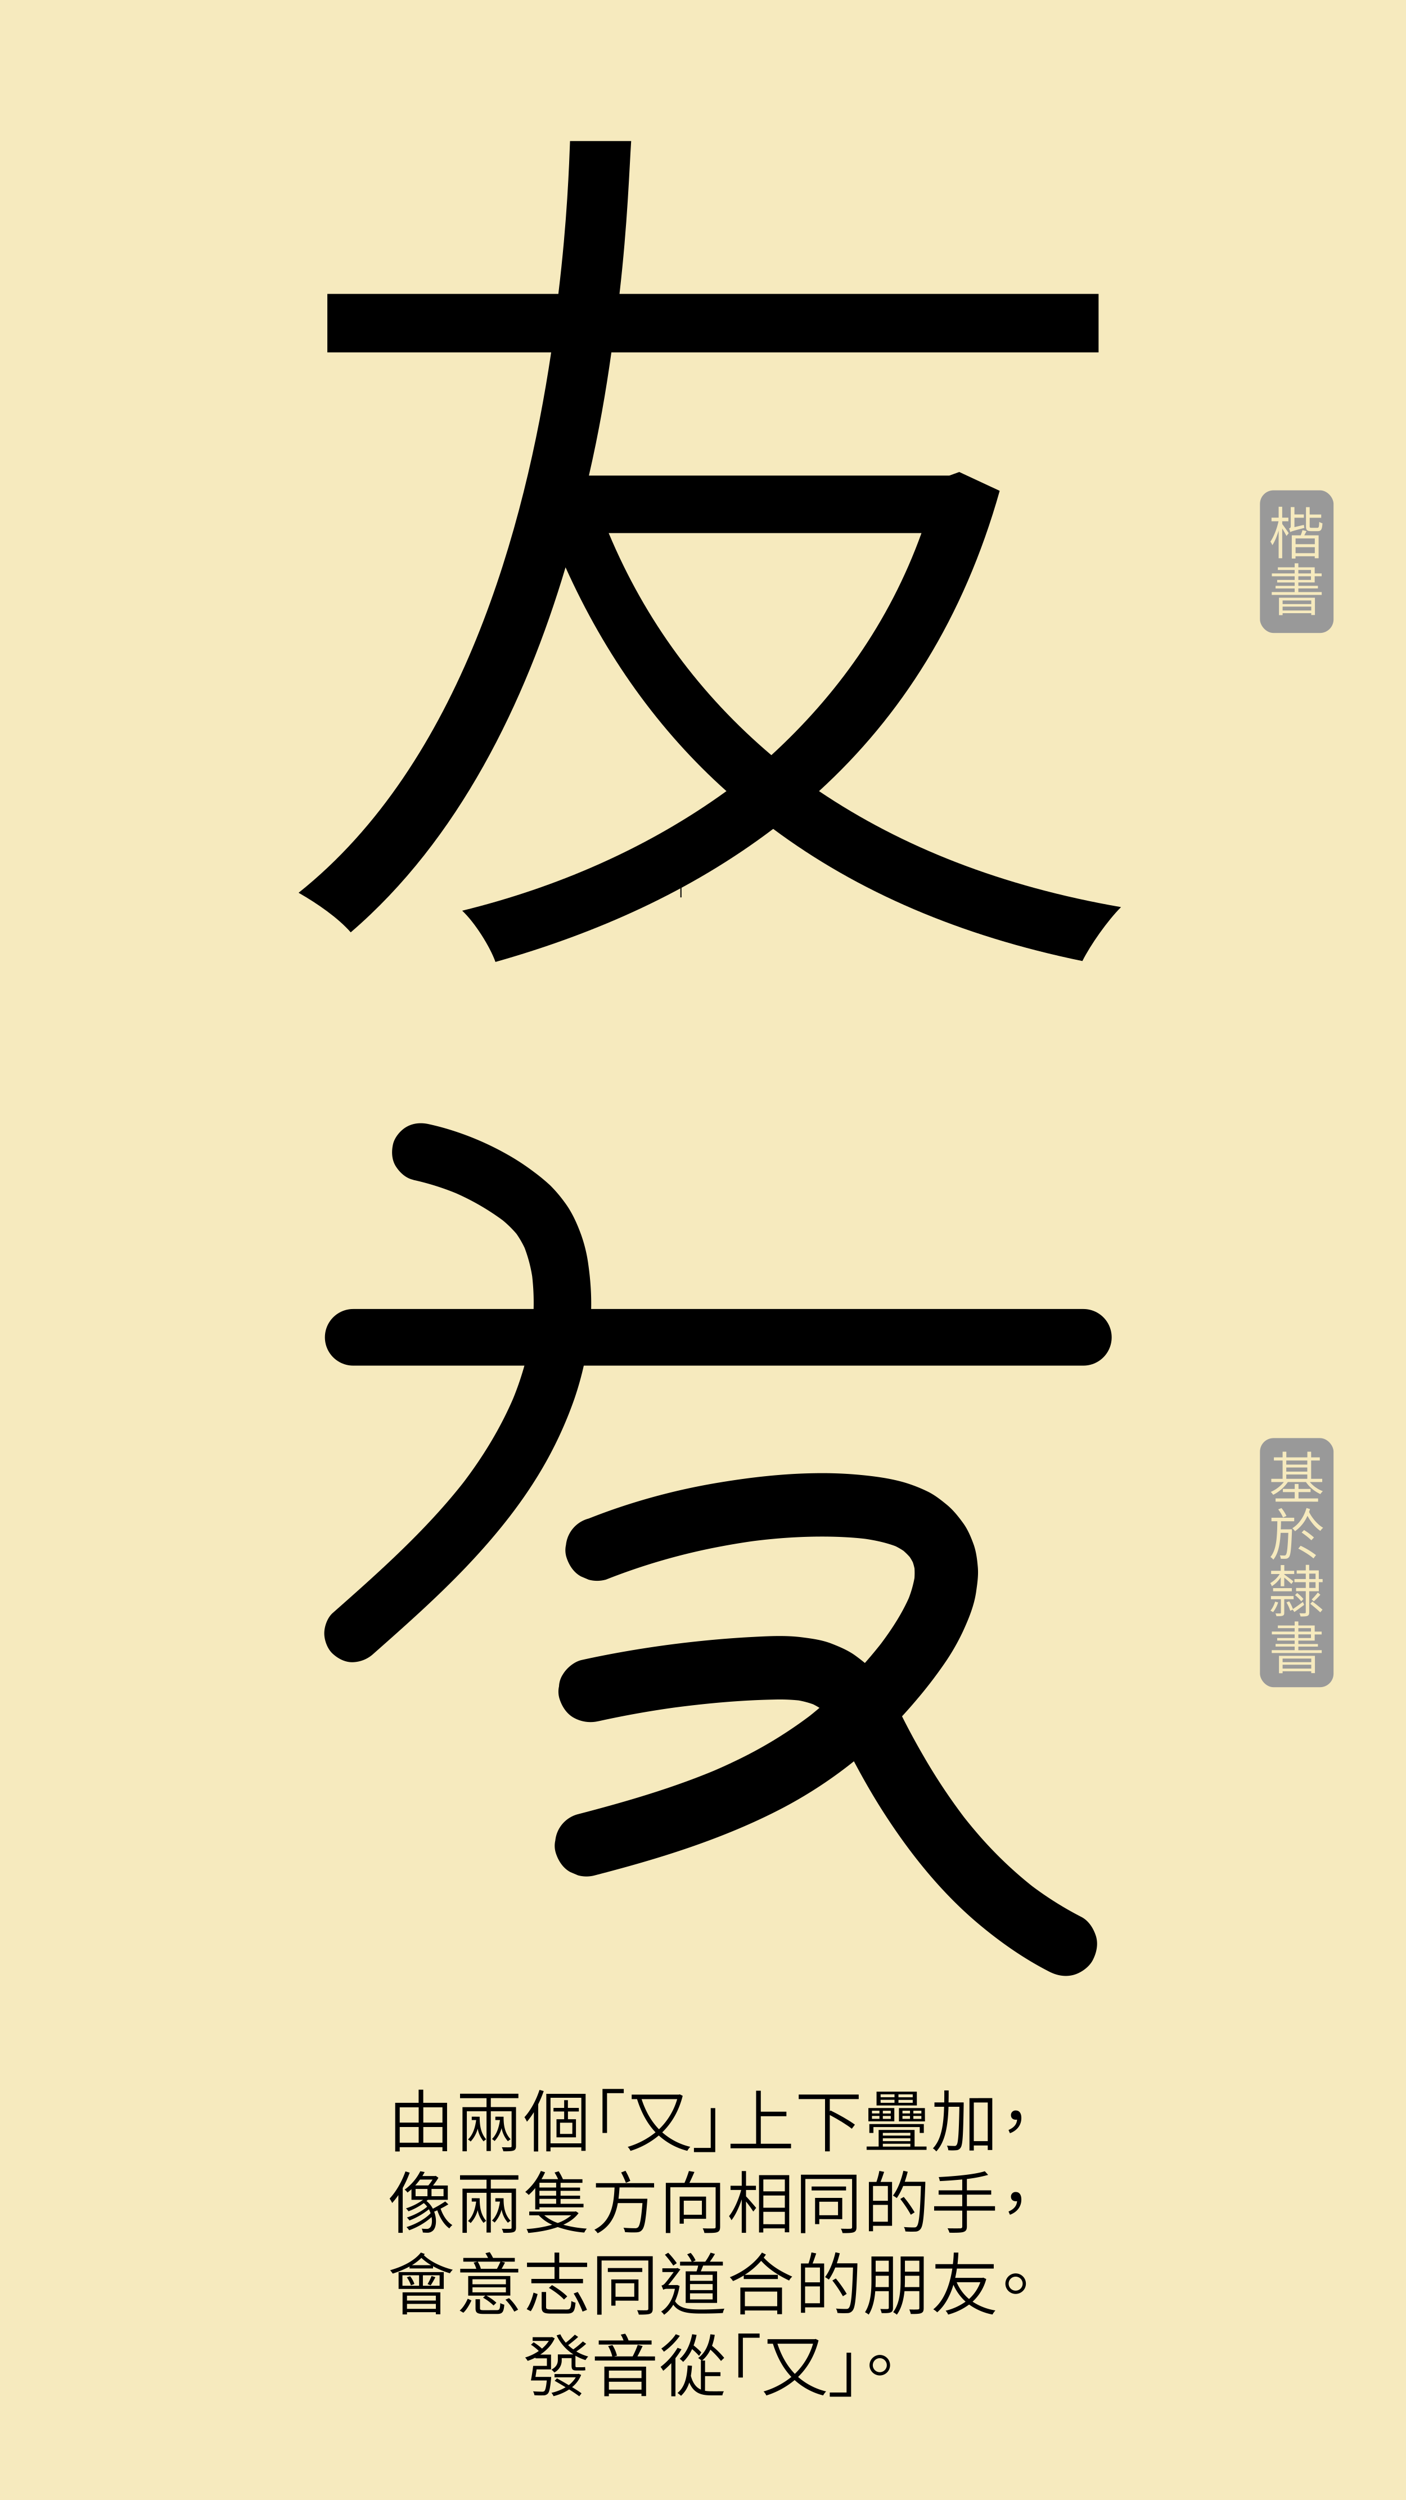 <svg id="Layer_1" data-name="Layer 1" xmlns="http://www.w3.org/2000/svg" viewBox="0 0 1242 2208"><defs><style>.cls-1{fill:#f6eabe;}.cls-2{fill:#999;}.cls-3,.cls-4{fill:none;stroke:#000;stroke-miterlimit:10;}.cls-4{stroke-linecap:round;stroke-width:50px;}</style></defs><rect class="cls-1" width="1242" height="2208"/><path d="M883.08,433.46C851.32,546.2,795.74,632.75,723.49,698.65c73,49.23,161.18,84.16,266.78,102.43-11.91,11.9-27,33.34-34.14,47.63C848.14,826.48,757.63,787.58,683,732c-72.25,54.78-155.62,92.1-245.34,117.51-4.77-13.5-18.26-34.94-29.38-45.26,84.16-20.64,164.36-55.58,233.43-105.6C582.16,645.45,534.52,578.76,499.58,501c-35.73,119.89-94.49,240.58-189.76,322.36-11.12-12.71-29.38-25.41-46.06-34.94C407.48,674,463.85,465.22,486.88,311.18H289.17V259.57H493.23c7.94-65.1,9.53-115.13,10.32-135h54c-1.59,23.82-3.17,73-10.32,135h423.2v51.61H540.07C535.31,345.32,529,381.85,520.22,420H838.61l8.74-3.18ZM537.69,470.77c32.56,77.82,81,142.92,143.71,196.12,57.17-52.4,104-116.72,132.6-196.12Z"/><path d="M394.92,1857v42.77h-4.08v-3.54H353.1V1900h-4v-43h20.7v-11.58h4.08V1857Zm-41.82,4v13.5h16.74V1861Zm0,31.26h16.74v-13.86H353.1ZM373.92,1861v13.5h16.92V1861Zm16.92,31.26v-13.86H373.92v13.86Z"/><path d="M433.56,1852.87v7.92h22.26v34.31c0,2.28-.54,3.48-2.22,4.08s-4.68.66-8.94.66a14.79,14.79,0,0,0-1.38-3.6c3.42.12,6.54.12,7.5.06s1.14-.3,1.14-1.2v-30.6H433.56v35.1h-3.78v-35.1h-17.4v35.34h-3.84v-39h21.24v-7.92h-23.4V1849h51.54v3.9Zm-9.84,16.43c0,6.12.42,13.92,5.76,20a8.65,8.65,0,0,0-2.28,1.8A23.88,23.88,0,0,1,422,1879.8a27.16,27.16,0,0,1-6.24,11.4,14.22,14.22,0,0,0-2.34-1.8c4.08-3.9,6.24-9.9,7.2-17.15h-3.9v-3Zm21.12,0c0,6.18.48,13.92,6.24,19.92a11.7,11.7,0,0,0-2.4,1.74,23.65,23.65,0,0,1-5.58-11.64,27.62,27.62,0,0,1-6.18,11.46,15,15,0,0,0-2.34-1.8c4-3.84,6.06-9.72,7.08-16.73h-4.08v-3Z"/><path d="M480.3,1846.63a99.16,99.16,0,0,1-4.86,11.64V1900H471.6v-34.73a68.26,68.26,0,0,1-6.12,8.46,21.26,21.26,0,0,0-2.22-4c5.46-5.88,10.32-14.94,13.32-24.12Zm37,2.46v50.33h-3.78v-3.06H486.3v3.54h-3.72v-50.81Zm-3.78,43.73v-40.25H486.3v40.25Zm-11.82-28.13v6.83h7.08v16H491.58v-16h6.78v-6.83h-9.42v-3.19h9.42v-6.83h3.3v6.83h9.66v3.19Zm3.9,9.89H494.7v9.9h10.86Z"/><path d="M551,1848.49H536.22v35.15h-4v-38.87H551Z"/><path d="M603.06,1850.83c-3.48,13.74-9.9,24.3-18.06,32.27a57.36,57.36,0,0,0,24.78,12.78,15.56,15.56,0,0,0-2.64,3.54,58.72,58.72,0,0,1-25.2-13.56,72.49,72.49,0,0,1-25,13.62,10.78,10.78,0,0,0-2.46-3.54,70.44,70.44,0,0,0,24.6-12.84c-7.38-7.74-12.66-17.69-16.32-29.33H558v-4h41.7l.78-.24Zm-36.3,2.94c3.36,10.38,8.4,19.44,15.36,26.63a59.85,59.85,0,0,0,16.08-26.63Z"/><path d="M613,1896.84h14.82v-35.15h4v38.87H613Z"/><path d="M698.76,1893.18v4H645.3v-4h22.62v-46.85h4.14v18.54h22.62v4H672.06v24.3Z"/><path d="M733,1853.71v10.86l.66-.78c7.32,3.54,16.74,8.93,21.54,12.53l-2.76,3.6c-4.2-3.42-12.48-8.46-19.44-12.12v32.1h-4.2v-46.19H705.54v-4h53v4Z"/><path d="M818.46,1895.64v2.94H765.54v-2.94h10.62V1881H807.9v14.64ZM790,1873.38H767.1v-11.75H790Zm22.44,10.26v-5.22H771.54v5.22h-3.6v-7.86h48.12v7.86Zm-42.18-17.22h6.6V1864h-6.6Zm0,4.75h6.6v-2.59h-6.6Zm39.66-11.82H774.3v-12.18h35.58Zm-32-7.26h12.24v-2.58H777.84Zm0,4.92h12.24v-2.64H777.84Zm8.94,7h-7v2.46h7Zm0,4.62h-7v2.59h7Zm-7,14.94V1886h24.3v-2.52Zm24.3,4.8h-24.3v2.52h24.3Zm-24.3,7.32h24.3v-2.52h-24.3Zm26.4-46.13h-12.6v2.58h12.6Zm0,4.86h-12.6V1857h12.6Zm10.8,19H794.1v-11.75H817Zm-19.86-7h6.66V1864h-6.66Zm0,4.75h6.66v-2.59h-6.66ZM813.9,1864h-7.08v2.46h7.08Zm0,4.62h-7.08v2.59h7.08Z"/><path d="M851.28,1858.87c-.48,26.69-.84,35.33-2.76,37.85a4.59,4.59,0,0,1-3.84,2.16,38.73,38.73,0,0,1-7,0,9.48,9.48,0,0,0-1.2-4c2.88.18,5.52.24,6.6.24a1.89,1.89,0,0,0,2-1c1.38-1.74,1.92-10,2.4-33.59h-9.6c-.54,16.14-2.64,30.65-10.8,39.41a13,13,0,0,0-3-2.7c7.68-7.92,9.48-21.54,9.9-36.71h-8.52v-3.84h8.64c.06-3.48.06-7,.06-10.62H838c0,3.6,0,7.14-.12,10.62h13.38Zm25.26-6v45.83h-4v-4H860.22v4.44h-3.84v-46.25Zm-4,38v-34.13H860.22v34.13Z"/><path d="M890.88,1881c4.68-2,7.26-4.86,7.56-9.17a4,4,0,0,1-1.14.11c-2.34,0-4.26-1.31-4.26-4.07a4,4,0,0,1,4.32-4.08c3.18,0,4.86,2.58,4.86,6.66,0,6.41-4,11.21-10.08,13.43Z"/><path d="M361.92,1918.69a98.85,98.85,0,0,1-6.18,13.56v39.59H351.9v-33.35a61.73,61.73,0,0,1-5.46,7,32.86,32.86,0,0,0-2.28-3.9c5.58-5.87,10.8-14.87,14-24Zm34.14,28c-2.1,1.26-4.44,2.64-6.84,3.78,2,6.06,5.82,11.82,10.38,14.52a11.2,11.2,0,0,0-2.64,2.94c-4.62-3.18-8.46-9.42-10.68-16a27.45,27.45,0,0,1-2.76,1.2c2.58,6.84,1.86,14-1,16.68a6.91,6.91,0,0,1-5.22,1.92c-1.08,0-2.4-.06-3.78-.18a9.31,9.31,0,0,0-1-3.42,38.26,38.26,0,0,0,4.14.24,3.66,3.66,0,0,0,3.12-1.14c1.56-1.38,2.22-5.16,1.44-9.36-5.16,4.92-13.08,9.36-19.8,11.7a15.8,15.8,0,0,0-2.34-2.82c7.62-2.28,16.62-7.14,21.3-12.24a35.76,35.76,0,0,0-1.5-3.48,63.52,63.52,0,0,1-17.22,9.9,16.14,16.14,0,0,0-2.22-2.64c5.94-1.8,13.74-5.76,17.88-9.54a16.39,16.39,0,0,0-2.94-3.18,58.44,58.44,0,0,1-13.56,7.26,11.26,11.26,0,0,0-2.22-2.58,52.7,52.7,0,0,0,15.06-7.55H363.48v-9.36c-1.14,1-2.28,2-3.54,2.94a9.37,9.37,0,0,0-2.52-2.58,44.69,44.69,0,0,0,13.86-16.26l3.84.72c-.6,1.2-1.32,2.34-2,3.54h11.1l.72-.18,2.34,1.68a52.13,52.13,0,0,1-4.8,6.84h13.08v12.66H377.94c-.36.36-.78.66-1.2,1a21,21,0,0,1,5.64,6.84,110,110,0,0,0,10.92-6.42ZM371,1924.81a54.58,54.58,0,0,1-4.2,5.16h11.58a37.88,37.88,0,0,0,3.72-5.16Zm-3.9,14.69h10.5v-6.42h-10.5Zm24.72-6.42H381.18v6.42H391.8Z"/><path d="M433.56,1924.87v7.92h22.26v34.31c0,2.28-.54,3.48-2.22,4.08s-4.68.66-8.94.66a14.79,14.79,0,0,0-1.38-3.6c3.42.12,6.54.12,7.5.06s1.14-.3,1.14-1.2v-30.6H433.56v35.1h-3.78v-35.1h-17.4v35.34h-3.84v-39h21.24v-7.92h-23.4V1921h51.54v3.9Zm-9.84,16.43c0,6.12.42,13.92,5.76,20a8.65,8.65,0,0,0-2.28,1.8A23.88,23.88,0,0,1,422,1951.8a27.16,27.16,0,0,1-6.24,11.4,14.22,14.22,0,0,0-2.34-1.8c4.08-3.9,6.24-9.9,7.2-17.15h-3.9v-3Zm21.12,0c0,6.18.48,13.92,6.24,19.92a11.7,11.7,0,0,0-2.4,1.74,23.65,23.65,0,0,1-5.58-11.64,27.62,27.62,0,0,1-6.18,11.46,15,15,0,0,0-2.34-1.8c4-3.84,6.06-9.72,7.08-16.73h-4.08v-3Z"/><path d="M472.8,1932.31a51.81,51.81,0,0,1-5.76,6.06,19,19,0,0,0-3.06-2.64,50.31,50.31,0,0,0,13.8-18.54l3.72,1.14a54,54,0,0,1-3.18,6.12H493a49.89,49.89,0,0,0-3.12-5.88l3.66-1.08a49.49,49.49,0,0,1,3.72,7H514.5v3.18H495.18v4.2H512.4v2.88H495.18V1939H512.4v2.88H495.18v4.33h20.28v3.11H476.52v1.86H472.8Zm38.28,22.13c-3.12,4.32-7.86,7.68-13.44,10.26a103.56,103.56,0,0,0,20.7,3.42,15.5,15.5,0,0,0-2.22,3.48,96.13,96.13,0,0,1-23.46-4.86c-8,2.88-17.22,4.38-26,5.22a14.88,14.88,0,0,0-1.5-3.48,107.35,107.35,0,0,0,22.62-3.78,35.1,35.1,0,0,1-11.76-8.28l.12-.06h-8.64v-3.3H508l.66-.24Zm-19.8-26.81H476.52v4.2h14.76Zm0,7.08H476.52V1939h14.76Zm0,7.13H476.52v4.33h14.76Zm-10.5,14.52a37.11,37.11,0,0,0,11.94,6.78,37,37,0,0,0,11.88-6.78Z"/><path d="M547.26,1931.71c-.18,3.29-.48,6.59-.9,10h25.5s-.06,1.37-.12,2c-1.26,17-2.4,23.46-4.8,25.8-1.26,1.38-2.64,1.8-4.86,1.92a87,87,0,0,1-10-.24,9,9,0,0,0-1.38-3.84c4.26.36,8.46.42,10,.42a4,4,0,0,0,2.82-.72c1.74-1.56,2.88-7.44,4-21.48H545.76c-1.92,10.68-6.42,20.7-17.82,26.64a11.83,11.83,0,0,0-2.88-3.12c15.54-7.68,17.1-23.46,17.82-37.31H526.44v-3.84H577.8v3.84Zm5.64-4a74.52,74.52,0,0,0-4.2-9.18l3.84-1.5a65.56,65.56,0,0,1,4.26,8.94Z"/><path d="M636.12,1966.44c0,2.76-.66,4.14-2.64,4.86s-5.76.66-11.22.66a15.26,15.26,0,0,0-1.5-4.08c4.5.18,8.64.12,9.9.06s1.5-.36,1.5-1.5v-34.86h-40V1972h-4v-44.27h16.5a99,99,0,0,0,3.9-10.5l4.86.84c-1.38,3.18-2.94,6.78-4.44,9.66h27.12Zm-32.1-7v4.32h-3.66v-23.93H623.7v19.61Zm0-16v12.42h16v-12.42Z"/><path d="M659,1939.63c2,2,7.68,8.58,8.94,10.19l-2.52,3.24a98.08,98.08,0,0,0-6.42-8.88v27.66h-3.78v-29.58c-2.4,7.2-5.7,14.22-9.06,18.42a27.23,27.23,0,0,0-2.16-3.6c4.2-5,8.52-14.63,10.74-23.09h-9.42v-3.72h9.9v-13H659v13h8.76V1934H659Zm38.16-18.72v50.45h-3.9v-3.48h-19v3.66H670.5v-50.63Zm-22.86,3.78v10.5h19v-10.5Zm0,25h19v-10.8h-19Zm19,14.58V1953.3h-19v10.92Z"/><path d="M756.6,1966.8c0,2.58-.72,3.84-2.4,4.5s-4.74.78-9.9.78a14.91,14.91,0,0,0-1.5-3.9c3.9.12,7.38.12,8.4.06s1.5-.42,1.5-1.44v-42.53H711.42v47.87h-3.9v-51.65H756.6Zm-9.24-32.39H716.94v-3.48h30.42Zm-23.64,25.31v4.44H720V1941h24v18.77Zm0-15.35v11.93h16.56v-11.93Z"/><path d="M781,1918c-1,2.94-2.1,6.3-3.18,8.88H788v38.75h-16.8v4.8h-3.66v-43.55h6.66a64.68,64.68,0,0,0,2.58-9.72Zm3.3,12.47H771.18v13.08h13.14Zm0,31.56v-14.88H771.18v14.88Zm33.06-33.17c-1,27.53-1.8,36.71-4.2,39.59a5.6,5.6,0,0,1-4.56,2.28,74.94,74.94,0,0,1-8.82-.12,9.42,9.42,0,0,0-1.32-3.9c3.9.36,7.5.36,8.82.36s1.92-.12,2.52-.9c2-2.1,2.94-11.34,3.72-35.7H797.82a55.33,55.33,0,0,1-5.64,10.68,36.22,36.22,0,0,0-3.36-2.22c4.08-5.33,7.32-13.61,9.18-21.89l3.84.84c-.78,3-1.62,6-2.64,8.88h18.18Zm-12.78,27a106.51,106.51,0,0,0-9.3-13.92l3.06-1.79a102.47,102.47,0,0,1,9.6,13.61Z"/><path d="M878.94,1952.22H854.1v14c0,3-1,4.2-3.06,4.86s-5.94.72-12.3.66a17.27,17.27,0,0,0-1.74-3.9c5.16.12,9.84.06,11.16.06s1.86-.48,1.86-1.74v-13.92H825.18v-3.9H850v-10.19H829.14v-3.84H850v-9.6c-6.66.66-13.56,1.14-19.8,1.44a16.18,16.18,0,0,0-1-3.54c14.16-.72,31.8-2.28,40.74-5.16l2.94,3.24a123.25,123.25,0,0,1-18.78,3.6v10h21.48v3.84H854.1v10.19h24.84Z"/><path d="M890.88,1953c4.68-2,7.26-4.86,7.56-9.17a4,4,0,0,1-1.14.11c-2.34,0-4.26-1.31-4.26-4.07a4,4,0,0,1,4.32-4.08c3.18,0,4.86,2.58,4.86,6.66,0,6.41-4,11.21-10.08,13.43Z"/><path d="M375.24,1990.51a13.18,13.18,0,0,1-.84,1.08c5.7,5.64,16.2,10.62,25.56,12.83a12.89,12.89,0,0,0-2.52,3.12,71.7,71.7,0,0,1-14.88-6.17l-.06,1.92H361.74l.06-1.68a88.84,88.84,0,0,1-14.88,6.23,32.14,32.14,0,0,0-2.28-3c10.8-3,21.48-8.28,27.12-15.6Zm-23.16,16H392v14.88h-39.9Zm3.42,12.06h14.7v-9.23H355.5Zm.12,5.82H389v19.38h-4v-1.86h-25.5v2h-3.9Zm6.66-14.21a21.72,21.72,0,0,1,3.78,6.83l-3.06,1.21a27.26,27.26,0,0,0-3.6-7.09Zm-2.76,17.15v4.32H385v-4.32Zm25.5,11.64v-4.38h-25.5v4.38Zm-4.2-38.57a48.46,48.46,0,0,1-8.58-6.42,45.19,45.19,0,0,1-8.34,6.42Zm7.5,8.94H373.56v9.23h14.76Zm-10.62,7.79a53.26,53.26,0,0,0,3.54-7.2l3.36,1.08a73,73,0,0,1-4.14,7.21Z"/><path d="M406.08,2040.48c3.06-2.58,5.64-7,7.08-10.44l3.3,1.5c-1.68,3.6-4.08,8-7.14,10.86Zm51.72-36.9v3.25H406.56v-3.25h14.16a23.89,23.89,0,0,0-2.34-5.45l3.36-.84H409.26V1994h21.9c-.72-1.44-1.56-2.94-2.34-4.2l3.78-.9a39.9,39.9,0,0,1,2.94,5.1h19.2v3.3H442.86l3.24.78c-1,1.92-2,3.84-3,5.51Zm-7,23.7H429.66a47.07,47.07,0,0,1,8.82,6.24L436,2036a48.61,48.61,0,0,0-9.3-6.9l2-1.8H413.58V2010h37.2Zm-3.9-14.45H417.36v4.43h29.52Zm0,7.13H417.36v4.44h29.52Zm-8.22,20.16c2.58,0,3-.72,3.24-6.24a12.08,12.08,0,0,0,3.54,1.38c-.48,6.66-1.74,8.22-6.42,8.22H427.44c-5.82,0-7.38-1-7.38-5v-8H424v8c0,1.38.54,1.68,3.72,1.68ZM422,1997.29a26.19,26.19,0,0,1,2.76,6.18l-.48.11H439a59.18,59.18,0,0,0,3.06-6.29Zm27.66,32.21a46.55,46.55,0,0,1,8,10.2l-3.36,1.74a49,49,0,0,0-7.8-10.56Z"/><path d="M465.24,2039.22c2.82-3.78,4.92-9.84,6.06-14.58l3.6,1.26c-1.26,4.8-3.36,11.22-6.06,15.18Zm53.4-41V2002H494v10.55H515v3.84H469.38v-3.84h20.46V2002h-24.3v-3.84h24.3v-8.88H494v8.88Zm-18.06,41.33c3.24,0,3.78-1,4.14-7.5a12.27,12.27,0,0,0,3.66,1.44c-.6,7.8-1.92,9.66-7.56,9.66h-14c-6.6,0-8.34-1.14-8.34-5.76V2024.1h3.9v13.26c0,1.74.72,2.16,4.56,2.16Zm-2.4-8.82c-2.7-3.06-8.4-7.38-13.32-10.26l2.76-2.46c4.8,2.77,10.62,7,13.44,10Zm12.18-6.66a117.68,117.68,0,0,1,8.16,15.78l-3.9,1.56a100,100,0,0,0-7.86-16Z"/><path d="M576.6,2038.8c0,2.58-.72,3.84-2.4,4.5s-4.74.78-9.9.78a14.91,14.91,0,0,0-1.5-3.9c3.9.12,7.38.12,8.4.06s1.5-.42,1.5-1.44v-42.53H531.42v47.87h-3.9v-51.65H576.6Zm-9.24-32.39H536.94v-3.48h30.42Zm-23.64,25.31v4.44H540V2013h24v18.77Zm0-15.35v11.93h16.56v-11.93Z"/><path d="M600.3,2018.71a51.8,51.8,0,0,1-4,13.55c4.08,6.36,11.7,7.26,22.92,7.32,6.24,0,14.76-.3,20.7-.78a13.29,13.29,0,0,0-1.38,3.84c-5.46.36-12.9.48-19.38.48-12.12,0-19.74-1.2-24.42-7.8a28.4,28.4,0,0,1-8.1,8.88,10.78,10.78,0,0,0-2.64-2.82c5.88-3.72,10.26-10.44,12.18-20.1h-6.78a6.47,6.47,0,0,0-3.54.85,26.17,26.17,0,0,0-1.56-3.73,5.35,5.35,0,0,0,2.88-1.73c1.44-1.45,5.28-6.54,7.92-10.21h-10v-3.29H597.6l.72-.3,2.7,1.26c-2.64,3.54-7.26,9.83-10.74,13.85h7.32l.72-.06Zm-5.52-17.94a97.82,97.82,0,0,0-7.44-9.6l2.94-1.74a75.62,75.62,0,0,1,7.56,9.18Zm20.52,5.1a30.75,30.75,0,0,0,1.44-5.1h-16v-3.42H611a29.73,29.73,0,0,0-4-6.54l3.12-1.26a26.38,26.38,0,0,1,4.32,6.6l-2.4,1.2H623a53.54,53.54,0,0,0,4.74-8l3.84,1.14c-1.38,2.34-3.06,4.86-4.5,6.84h11.46v3.42h-17.4c-.72,1.8-1.44,3.54-2.1,5.1h14.4v27.89H605.7v-27.89Zm14.22,3.05h-20v5.29h20Zm0,8.16h-20v5.34h20Zm0,8.22h-20v5.34h20Z"/><path d="M676.56,1991a20.19,20.19,0,0,1-1.92,2.7c6.9,7.44,15.42,12.48,25.2,16.8a13,13,0,0,0-2.76,3.47c-9.48-4.55-17.64-9.71-24.72-17.39a68.15,68.15,0,0,1-14.46,12.35h29.22v3.72H657v-3.11a76.13,76.13,0,0,1-9.48,4.92,20.23,20.23,0,0,0-2.82-3.42c11.4-4.45,22.38-12.54,28.38-21.78ZM654,2020.14h36.78v23.52h-4.2v-3.24H658v3.48h-4Zm4,3.6v12.9h28.56v-12.9Z"/><path d="M721,1990c-1,2.94-2.1,6.3-3.18,8.88H728v38.75h-16.8v4.8h-3.66v-43.55h6.66a64.68,64.68,0,0,0,2.58-9.72Zm3.3,12.47H711.18v13.08h13.14Zm0,31.56v-14.88H711.18v14.88Zm33.06-33.17c-1,27.53-1.8,36.71-4.2,39.59a5.6,5.6,0,0,1-4.56,2.28,74.94,74.94,0,0,1-8.82-.12,9.42,9.42,0,0,0-1.32-3.9c3.9.36,7.5.36,8.82.36s1.92-.12,2.52-.9c2-2.1,2.94-11.34,3.72-35.7H737.82a55.33,55.33,0,0,1-5.64,10.68,36.22,36.22,0,0,0-3.36-2.22c4.08-5.33,7.32-13.61,9.18-21.89l3.84.84c-.78,3-1.62,6-2.64,8.88h18.18Zm-12.78,27a106.51,106.51,0,0,0-9.3-13.92l3.06-1.79a102.47,102.47,0,0,1,9.6,13.61Z"/><path d="M788.82,2038c0,2.28-.48,3.42-2,4.08s-4.08.72-8,.66a17.4,17.4,0,0,0-1.2-3.66c2.94.12,5.58.12,6.36.06s1.14-.3,1.14-1.14v-14.64H773.16c-.6,7.2-2.1,14.94-5.82,20.7a15,15,0,0,0-3.24-2.1c5.22-8,5.7-19.31,5.7-28v-21.23h19Zm-3.72-18.24v-10H773.52V2014c0,1.81-.06,3.78-.12,5.76Zm-11.58-23.33v9.72H785.1v-9.72Zm42.42,41.87c0,2.52-.54,3.72-2.22,4.44s-4.56.78-9.18.78a16.18,16.18,0,0,0-1.32-4c3.48.12,6.66.06,7.56,0s1.32-.3,1.32-1.26v-14.94H799c-.78,7.26-2.52,15-6.78,20.82a14.79,14.79,0,0,0-3.24-2.22c6.06-8.1,6.6-19.74,6.6-28.56v-20.63h20.4Zm-3.84-18.54v-10H799.38v3.66c0,2-.06,4.14-.18,6.36Zm-12.72-23.33v9.72H812.1v-9.72Z"/><path d="M871.2,2012.64a41.7,41.7,0,0,1-12.06,20,51.14,51.14,0,0,0,20.16,7.74,16.52,16.52,0,0,0-2.58,3.6,51.3,51.3,0,0,1-20.64-8.82,55.24,55.24,0,0,1-18.54,8.88,10.49,10.49,0,0,0-2.22-3.42,50.6,50.6,0,0,0,17.64-8,44,44,0,0,1-10.74-14.93c-2.7,9-7.14,18.17-14.34,24.35a14.36,14.36,0,0,0-3.48-2.64c10.86-8.64,15.12-24.42,16.86-36H826.32v-3.9h15.42c.6-4.92.72-8.7.78-10.2h4.08c-.12,1.8-.24,5.52-.78,10.2h32v3.9H845.28c-.36,2.58-.84,5.34-1.5,8.22h24.06l.66-.25Zm-26.1,2.82A38.84,38.84,0,0,0,856,2030.28a36.92,36.92,0,0,0,10-14.82Z"/><path d="M897.18,2007.67a9.06,9.06,0,1,1-9.06,9A9.09,9.09,0,0,1,897.18,2007.67Zm0,15.23a6.18,6.18,0,1,0,0-12.36,6.18,6.18,0,1,0,0,12.36Z"/><path d="M486.9,2099.1s-.06,1.14-.12,1.62c-.78,8.4-1.56,11.88-3,13.26a5.12,5.12,0,0,1-3.78,1.38,74.41,74.41,0,0,1-7.92-.12,9,9,0,0,0-1.2-3.42c3.3.24,6.6.3,7.74.3a3.22,3.22,0,0,0,2.22-.48c.9-.84,1.56-3.42,2.16-9.42H469c.66-3.48,1.5-8.7,2-12.89h12.12v-6.66H473V2082a49.59,49.59,0,0,1-6.9,2.93,15.49,15.49,0,0,0-2.22-3,42.47,42.47,0,0,0,12.06-5.75,40.34,40.34,0,0,0-6.9-5.52l2.34-2.16a42.45,42.45,0,0,1,7.38,5.58,30.58,30.58,0,0,0,6.06-6.78H470.52V2064H486.9l.72-.18L490,2065c-2.64,6-7.38,10.8-12.78,14.39h9.54v13.08H474c-.3,2.28-.66,4.56-1,6.6Zm30.9-29.27a66.55,66.55,0,0,1-8.7,6.78,41.49,41.49,0,0,0,10.5,4.43,20.1,20.1,0,0,0-2.4,3.18,44.52,44.52,0,0,1-8.88-3.84v8.46c0,1.33.12,1.68,1,1.68h4.74a15.17,15.17,0,0,0,2.82-.18,21.74,21.74,0,0,0,.24,2.83,11.25,11.25,0,0,1-3,.23h-5.22c-3.36,0-4-1.32-4-4.61v-6.3h-8.7V2084a11.94,11.94,0,0,1-6.54,11.16,12.87,12.87,0,0,0-2.58-2.52c4.86-2.51,5.7-5.81,5.7-8.69v-4.74h13.74a40.47,40.47,0,0,1-14.82-16.8l3.24-1a33.07,33.07,0,0,0,4.86,7.44,73.26,73.26,0,0,0,8-7.08l2.94,2a107.11,107.11,0,0,1-8.88,7.26,45.63,45.63,0,0,0,4.56,3.72,68.25,68.25,0,0,0,8.46-7Zm-4.44,27.47a25.88,25.88,0,0,1-8,10.8c3.3,2,6.24,3.9,8.34,5.46l-2,2.64c-2.22-1.68-5.4-3.84-8.94-6.06a45.77,45.77,0,0,1-13.8,5.94,10.15,10.15,0,0,0-1.86-2.94,43.71,43.71,0,0,0,12.54-4.92c-3.3-2-6.66-4-9.66-5.7l2-2.16c3.18,1.74,6.9,3.84,10.44,6a25,25,0,0,0,6.18-6.9H489.84v-2.94h20.64l.66-.18Z"/><path d="M578.58,2081v3.65h-53.1V2081h15.36a31.79,31.79,0,0,0-3.66-9.12L541,2071a30.77,30.77,0,0,1,4,9.3l-2.52.66h16.38a80,80,0,0,0,4.5-10.2l4.32,1.08c-1.5,3-3.12,6.42-4.62,9.12Zm-3-10.5H528.9v-3.6h21.9a23.94,23.94,0,0,0-2.46-5.16l3.9-.84a26.71,26.71,0,0,1,3,6h20.34ZM533.88,2090h36.84V2116h-4.08v-2.16h-28.8v2.28h-4Zm4,3.48v6.66h28.8v-6.66Zm28.8,16.86v-7h-28.8v7Z"/><path d="M602,2074.63a65.37,65.37,0,0,1-5.34,7.91v33.66H593v-29.28a74.28,74.28,0,0,1-7.14,6.78,29.45,29.45,0,0,0-2.34-3.48,58.73,58.73,0,0,0,15-16.85Zm-1.44-11.88a59.36,59.36,0,0,1-14.1,14.1,21.26,21.26,0,0,0-2.28-2.82c4.74-3.24,10.14-8.4,12.78-12.66Zm22.2,48.59a31.51,31.51,0,0,0,5.46.42c1.26.06,9.36,0,11.22,0a10.05,10.05,0,0,0-1.32,3.6H628c-9.06,0-15.3-2.22-19.14-11.4a26.48,26.48,0,0,1-7.26,11.82,28.42,28.42,0,0,0-3.12-2.52c6.18-5,8.4-13.2,8.94-24.3l3.84.3a74,74,0,0,1-1,8.88c1.86,6.78,4.86,10.38,8.88,12.12v-25.68h.48a25.66,25.66,0,0,0-2.88-2.21c6.12-4.45,9.48-11.64,10.8-20.94l3.84.48a50.08,50.08,0,0,1-2.4,9.72,78.36,78.36,0,0,1,10.74,10.62L636.9,2085a80.5,80.5,0,0,0-9.36-10,28.48,28.48,0,0,1-7.26,9.59h2.52v10.32h13.62v3.48H622.8Zm-5.22-30.84a61,61,0,0,0-6.18-6,36.85,36.85,0,0,1-7.92,11.34,19.54,19.54,0,0,0-3-2.76c5.64-4.85,9.24-12.59,11-21.71l3.9.6a60.12,60.12,0,0,1-2.64,9.3,60.56,60.56,0,0,1,6.78,6.12Z"/><path d="M671,2064.49H656.22v35.15h-4v-38.87H671Z"/><path d="M723.06,2066.83c-3.48,13.74-9.9,24.3-18.06,32.27a57.36,57.36,0,0,0,24.78,12.78,15.56,15.56,0,0,0-2.64,3.54,58.72,58.72,0,0,1-25.2-13.56,72.49,72.49,0,0,1-25,13.62,10.78,10.78,0,0,0-2.46-3.54,70.44,70.44,0,0,0,24.6-12.84c-7.38-7.74-12.66-17.69-16.32-29.33H678v-4h41.7l.78-.24Zm-36.3,2.94c3.36,10.38,8.4,19.44,15.36,26.63a59.85,59.85,0,0,0,16.08-26.63Z"/><path d="M733,2112.84h14.82v-35.15h4v38.87H733Z"/><path d="M777.18,2079.67a9.06,9.06,0,1,1-9.06,9A9.09,9.09,0,0,1,777.18,2079.67Zm0,15.23a6.18,6.18,0,1,0,0-12.36,6.18,6.18,0,1,0,0,12.36Z"/><rect class="cls-2" x="1113" y="1270" width="65" height="220" rx="12"/><path class="cls-1" d="M1157.05,1308.79a27.61,27.61,0,0,0,11.5,8.1,11.65,11.65,0,0,0-2.15,2.55,30.77,30.77,0,0,1-12.8-10.65h-15.95a34.39,34.39,0,0,1-13,11.3,11.43,11.43,0,0,0-2.15-2.55,30.39,30.39,0,0,0,11.6-8.75H1123v-2.85h10v-16.15h-7.7V1287h7.7v-5h3.3v5h18.55v-5h3.35v5h7.65v2.8h-7.65v16.15h9.8v2.85Zm-10,14.5h17.3v2.85H1126.8v-2.85h16.9v-5.6h-10.45v-2.8h10.45v-4.4h3.35v4.4h10.65v2.8h-10.65Zm-10.8-33.5v3.6h18.55v-3.6Zm0,9.8h18.55v-3.65h-18.55Zm0,6.35h18.55v-3.8h-18.55Z"/><path class="cls-1" d="M1141.25,1350.54s0,1.15,0,1.55c-.6,15.85-1.2,21.2-2.6,23a3.71,3.71,0,0,1-2.8,1.45,32.65,32.65,0,0,1-4.45,0,9.25,9.25,0,0,0-.85-3c1.75.15,3.2.15,3.9.15a1.42,1.42,0,0,0,1.45-.65c1-1.2,1.6-6,2.15-19.35h-6.8c-.55,10-2,18.25-6.45,23.65a9.53,9.53,0,0,0-2.55-2.35c5.45-6.45,5.9-17.85,6.1-31.55h-5.2v-3.1h20.1v3.1h-11.65c0,2.45-.1,4.85-.2,7.15Zm-7.9-10.45a33.47,33.47,0,0,0-4.25-7.15l2.9-1.15a31.92,31.92,0,0,1,4.4,7Zm23.85-7.45a15.26,15.26,0,0,1-.85,2.55c2.65,5.45,7.7,11.35,12.45,14a13,13,0,0,0-2.45,2.75c-4.25-2.7-8.5-8-11.4-13.3a32.61,32.61,0,0,1-11,13.6,12.79,12.79,0,0,0-2.35-2.65c5.85-3.6,10.35-10.2,12.5-17.85Zm-8.3,32.45a74,74,0,0,1,13.6,8.25l-2.25,2.9c-2.85-2.6-8.75-6.3-13.4-8.65Zm9.5-4.85a66.22,66.22,0,0,0-8.6-6.85l2.15-2.2a67.46,67.46,0,0,1,8.75,6.55Z"/><path class="cls-1" d="M1131.35,1392.94a26.09,26.09,0,0,1-7.85,7.85,15.83,15.83,0,0,0-1.4-2.75,23.7,23.7,0,0,0,8.35-8h-7.6v-2.85h8.5v-5.05h3.15v5.05h8.75V1390h-8.75v.5c2,1.4,6.85,5,8,6l-1.75,2.35a82,82,0,0,0-6.3-5.65v7.65h-3.15Zm-2.3,22.15a27.37,27.37,0,0,1-4.45,8.6,17.48,17.48,0,0,0-2.35-1.25,23.16,23.16,0,0,0,4.15-8Zm5.4-2.85v12c0,1.5-.3,2.15-1.4,2.6s-2.75.45-5.5.45a8.11,8.11,0,0,0-.9-2.45c1.95,0,3.65,0,4.15,0s.7-.15.7-.65v-11.9h-8.8v-2.8h20v2.8Zm-9.85-9.75h16.55v2.8H1124.6Zm27.45,14.8c-2.9,2.15-6,4.45-8.65,6.3l-1.5-2.1-2.15,1a34.6,34.6,0,0,0-3.35-7.35l2.4-1a32.45,32.45,0,0,1,3.3,6.8c2.35-1.5,5.55-3.85,8.85-6.25Zm16.3-22.8v2.75H1165v8h-8.5v18.55c0,1.9-.45,2.7-1.55,3.2s-3,.55-6.1.55a13.89,13.89,0,0,0-1-2.85c2.15.1,4.15.1,4.7,0,.7,0,.9-.2.9-.9v-18.6h-8.55v-2.85h8.55v-5.1h-10v-2.75h10v-4.8h-8v-2.85h8v-4.9h3v4.9h8.5v7.65Zm-18.85,19.7a35.77,35.77,0,0,0-5.5-5.55l1.85-1.85a35.6,35.6,0,0,1,5.55,5.3Zm7-19.7h5.6v-4.8h-5.6Zm5.6,2.75h-5.6v5.1h5.6Zm-2.75,17.1c3,2.2,6.9,5.35,8.9,7.2l-2,2.35c-2-2-5.8-5.2-8.8-7.55Zm7-6a64.3,64.3,0,0,1-5.8,5.85l-1.85-1.7a52.25,52.25,0,0,0,5.4-6.15Z"/><path class="cls-1" d="M1167.55,1457.29v2.5H1123.4v-2.5h20.25v-3.2H1126.8v-2.3h16.85v-3H1128.2v-2.25h15.45v-3.2H1123.5v-2.5h20.15v-3H1128.8v-2.35h14.85v-3.55h3.25v3.55h14.45v5.4h6.15v2.5h-6.15v5.45H1146.9v3h17.3v2.3h-17.3v3.2Zm-37.75,5h31.75v15.25h-3.25v-1.6H1133v1.7h-3.2Zm3.2,2.4v3.2h25.3v-3.2Zm25.3,8.85v-3.4H1133v3.4Zm-11.4-32.7h11.15v-3H1146.9Zm0,5.7h11.15v-3.2H1146.9Z"/><rect class="cls-2" x="1113" y="433" width="65" height="126" rx="12"/><path class="cls-1" d="M1132.7,462.82c1.25,1.6,4.9,6.7,5.7,8.05l-2,2.45c-.7-1.5-2.35-4.4-3.75-6.65V493h-3.15V468.57c-1.5,5.05-3.5,9.9-5.55,12.85a14.83,14.83,0,0,0-1.75-3.1c2.9-4,5.8-11.5,7.2-18h-6.2v-3.15h6.3v-9.65h3.15v9.65h5.45v3.15h-5.45Zm19.1.7a19.47,19.47,0,0,0,.45,2.65c-10.15,2.7-11.6,3.15-12.5,3.75a12.13,12.13,0,0,0-1.1-3.2c.7-.2,1.55-.5,1.55-2.2v-16.7h3.25v6.5h8.35v2.9h-8.35v8.3Zm2.35,5.5-2,3.75h12.65V493h-3.4v-1.75h-17v2h-3.3V472.77h7.9c.55-1.5,1.2-3.25,1.55-4.6Zm7.3,6.5h-17v5.05h17Zm0,13v-5.3h-17v5.3Zm2.25-22.4c1.25,0,1.5-.75,1.65-5.25a9.16,9.16,0,0,0,2.85,1.25c-.3,5.45-1.2,6.95-4.15,6.95h-5.85c-3.65,0-4.55-.95-4.55-4.45V447.87h3.25v6.5h10.2v2.9h-10.2v7.35c0,1.3.25,1.5,1.65,1.5Z"/><path class="cls-1" d="M1167.55,522.87v2.5H1123.4v-2.5h20.25v-3.2H1126.8v-2.3h16.85v-3H1128.2v-2.25h15.45v-3.2H1123.5v-2.5h20.15v-3.05H1128.8V501h14.85v-3.55h3.25V501h14.45v5.4h6.15v2.5h-6.15v5.45H1146.9v3h17.3v2.3h-17.3v3.2Zm-37.75,5h31.75v15.25h-3.25v-1.6H1133v1.7h-3.2Zm3.2,2.4v3.2h25.3v-3.2Zm25.3,8.85v-3.4H1133v3.4Zm-11.4-32.7h11.15v-3.05H1146.9Zm0,5.7h11.15v-3.2H1146.9Z"/><line class="cls-3" x1="601.5" y1="792.5" x2="601.5" y2="783.5"/><path d="M365.06,1042a230.06,230.06,0,0,1,39.87,12.63l-6.09-2.57a216.49,216.49,0,0,1,47,26.92l-5.16-4a97.67,97.67,0,0,1,17.68,17.21l-4-5.17a86,86,0,0,1,10.56,18.34l-2.57-6.09a127.57,127.57,0,0,1,8.37,32.15l-.91-6.78a206.16,206.16,0,0,1-.35,54.31l.91-6.78a267,267,0,0,1-18.79,67l2.57-6.09c-11.94,28.2-28,54.37-46.68,78.59l4-5.17c-26.59,34.33-57.94,64.55-90.13,93.55-9.09,8.19-18.26,16.29-27.43,24.39-4.71,4.17-7.46,11.9-7.46,18s2.77,13.73,7.46,18c4.86,4.46,11.24,7.77,18,7.46a28,28,0,0,0,18-7.46c28.1-24.83,56.23-49.73,82.1-76.91,26.91-28.29,51.82-59.24,70.82-93.45a350.58,350.58,0,0,0,24.77-55.37,283.15,283.15,0,0,0,13.17-58.73c2.45-20,1.72-39.74-1.13-59.64a129.49,129.49,0,0,0-6.34-26.05c-3.71-10.15-8.2-20.14-14.74-28.79a121.53,121.53,0,0,0-12.51-14.65,168.64,168.64,0,0,0-14.84-12.22,205.47,205.47,0,0,0-22.89-15,255.49,255.49,0,0,0-56.7-23.68q-6.49-1.81-13.08-3.25c-6.67-1.46-13.63-.95-19.64,2.57-5.29,3.1-10.34,9.16-11.72,15.24-1.49,6.53-1.17,13.86,2.57,19.65,3.49,5.42,8.74,10.3,15.24,11.72Z"/><line class="cls-4" x1="312" y1="1181" x2="957" y2="1181"/><path d="M534.87,1395.13a553.19,553.19,0,0,1,103-29.66q15.42-2.9,31-5l-7.45,1c13.65-1.83,27.34-3.16,41.08-3.87,14.06-.72,28.17-.87,42.24-.19,7.84.38,15.66,1,23.45,2.06l-7.45-1c11.48,1.54,23.05,3.85,33.77,8.35l-6.69-2.82a58.34,58.34,0,0,1,12.93,7.45l-5.66-4.38a61.45,61.45,0,0,1,10.83,10.67l-4.38-5.66a50,50,0,0,1,6.42,11l-2.82-6.69a50.08,50.08,0,0,1,3.34,12.38l-1-7.45a62.25,62.25,0,0,1-.09,16.25l1-7.44a99,99,0,0,1-7.1,24.83l2.82-6.69c-5.48,13-12.86,25.11-21,36.58q-3.6,5.07-7.4,10l4.38-5.67a408,408,0,0,1-49,52.74q-9.42,8.5-19.46,16.26l5.67-4.38a383.58,383.58,0,0,1-68.86,41.87q-10.57,5.07-21.4,9.61l6.69-2.82c-15,6.33-30.31,12-45.77,17.17-16,5.36-32.24,10.22-48.53,14.76q-14.39,4-28.84,7.74a26.93,26.93,0,0,0-20.06,23.27,21.23,21.23,0,0,0,.5,11.17c2.19,6.77,6.39,13.31,12.87,16.73l6.69,2.83a28.24,28.24,0,0,0,14.88,0c28.41-7.36,56.69-15.31,84.43-24.9,28-9.68,55.63-21,81.85-34.76a393.26,393.26,0,0,0,71.41-48.36,403.69,403.69,0,0,0,46-46.4,391,391,0,0,0,24.95-32.39,196.46,196.46,0,0,0,16.59-28.79c5.19-11.35,10-23.06,11.67-35.49,1-7,2-13.88,1.4-21-.57-6.78-1.43-13.82-3.76-20.27s-5.09-13-9.15-18.63c-4.37-6-8.93-11.76-14.71-16.48-5.52-4.5-11-8.81-17.47-11.84a133.1,133.1,0,0,0-20.22-7.78c-13.27-3.77-27.21-5.51-40.91-6.74A361.55,361.55,0,0,0,720,1301c-28.3.41-56.46,3.57-84.36,8.19a567.7,567.7,0,0,0-94.15,23.86q-10.82,3.78-21.47,8a27,27,0,0,0-20.06,23.28,21.19,21.19,0,0,0,.5,11.16c2.19,6.78,6.39,13.31,12.87,16.73l6.69,2.83a28.28,28.28,0,0,0,14.89,0Z"/><path d="M528.71,1520q35.24-7.79,71-12.58l-7.44,1c30.33-4.06,61-6.93,91.63-7.52a166,166,0,0,1,25.12,1.15l-7.44-1a80.63,80.63,0,0,1,20,5.29l-6.68-2.83a65.48,65.48,0,0,1,14.11,8.27l-5.67-4.38a72.25,72.25,0,0,1,12.46,12.68l-4.38-5.67a130,130,0,0,1,12.48,20.68c3.92,7.79,7.84,15.59,12,23.28,8.71,16.29,18,32.26,28.2,47.69,22.57,34.29,49,66.71,80.53,93.14,19.25,16.13,39.9,30.58,62.28,42,6.69,3.42,14.17,4.86,21.57,2.82,6.5-1.79,13.54-6.81,16.74-12.87,3.43-6.5,5.15-14.37,2.82-21.58-2.18-6.72-6.38-13.41-12.87-16.73a301.85,301.85,0,0,1-46.91-29.84l5.67,4.38a354.12,354.12,0,0,1-52.1-50.09q-6.57-7.71-12.77-15.74l4.38,5.67a519.4,519.4,0,0,1-38.09-57.2q-8.2-14.14-15.69-28.7c-4.64-9-8.81-18.2-14.09-26.81a135.55,135.55,0,0,0-12.87-17.45c-4.85-5.63-10.57-10.13-16.53-14.55-6.44-4.78-13.72-7.89-21.16-10.83-8.46-3.35-17.31-4.56-26.29-5.72-14.4-1.87-29-1.11-43.47-.36q-22.59,1.18-45.12,3.49a944.89,944.89,0,0,0-95.39,14.54q-5.44,1.13-10.87,2.33c-6.66,1.47-13.36,7.1-16.74,12.87a20.88,20.88,0,0,0-3.32,10.41,21.24,21.24,0,0,0,.5,11.17c2.19,6.77,6.39,13.31,12.87,16.73a30.41,30.41,0,0,0,21.57,2.82Z"/></svg>